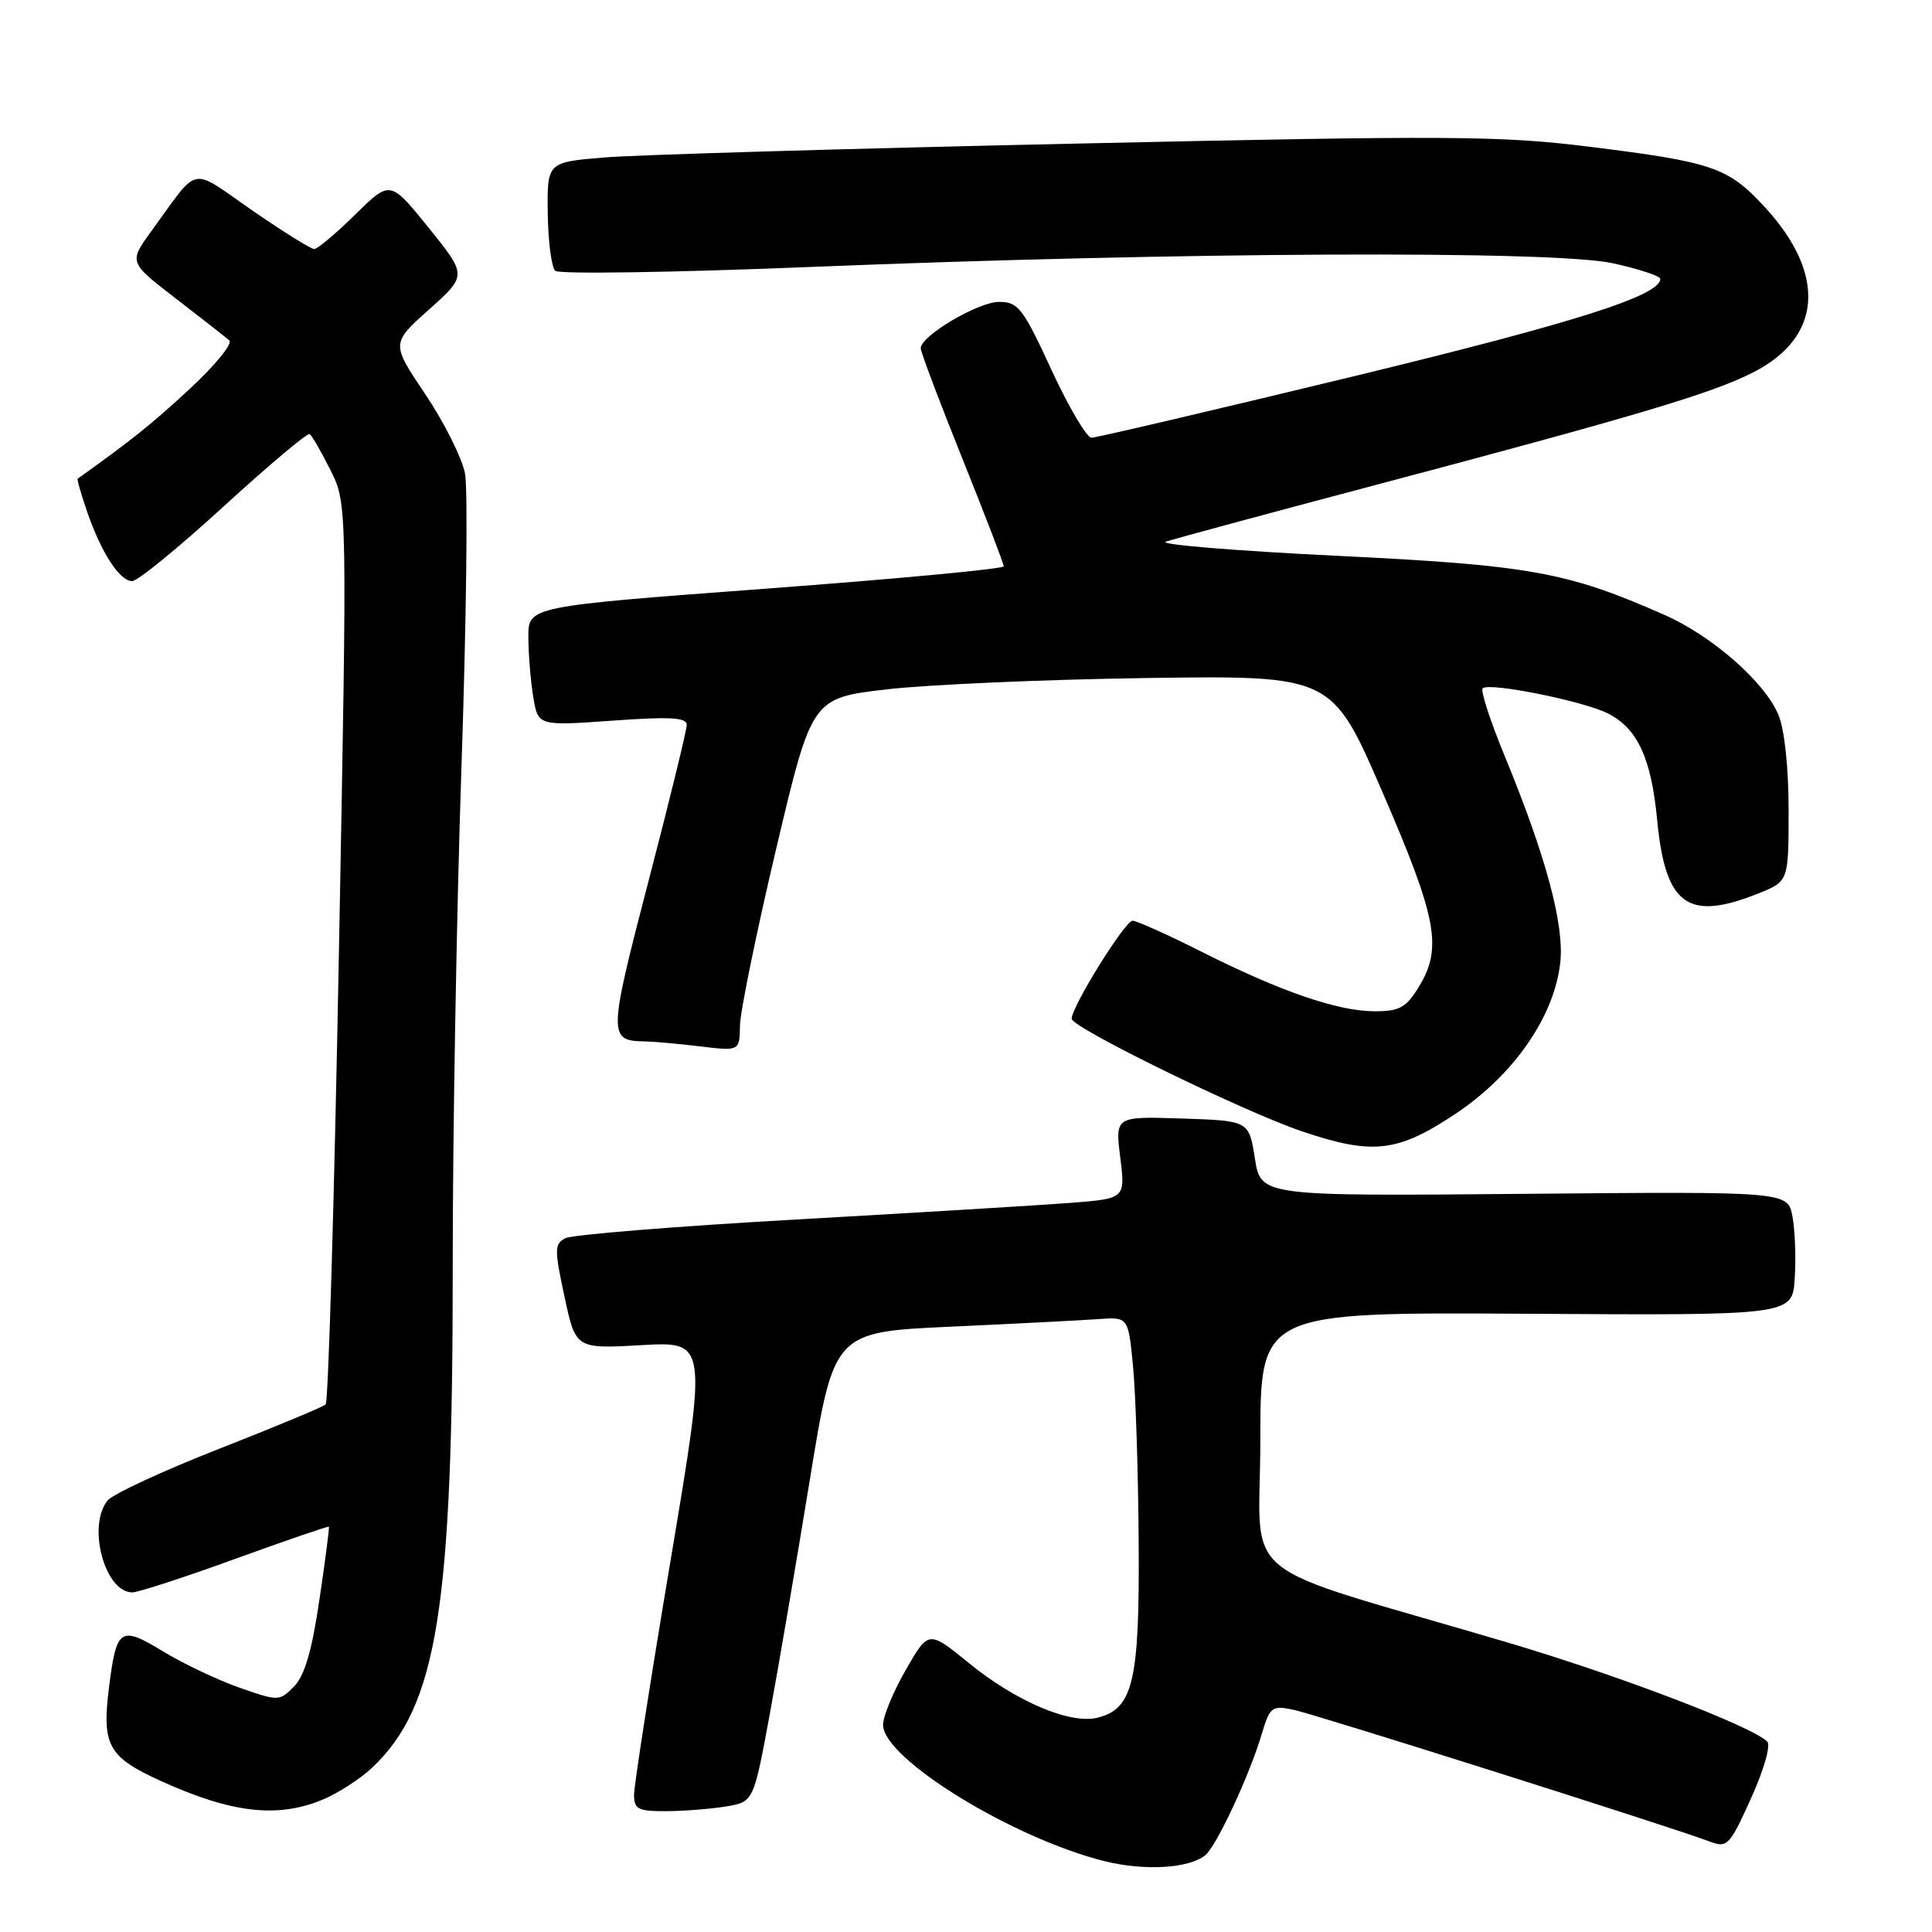 <?xml version="1.0" encoding="UTF-8" standalone="no"?>
<!DOCTYPE svg PUBLIC "-//W3C//DTD SVG 1.1//EN" "http://www.w3.org/Graphics/SVG/1.1/DTD/svg11.dtd" >
<svg xmlns="http://www.w3.org/2000/svg" xmlns:xlink="http://www.w3.org/1999/xlink" version="1.1" viewBox="0 0 256 256">
 <g >
 <path fill="currentColor"
d=" M 159.72 245.81 C 161.20 244.59 165.53 235.31 167.16 229.86 C 168.27 226.14 168.52 225.95 171.42 226.56 C 174.41 227.19 221.51 242.10 226.51 244.00 C 228.87 244.90 229.16 244.61 232.02 238.29 C 233.72 234.54 234.66 231.26 234.17 230.77 C 232.12 228.72 214.28 221.92 199.50 217.56 C 162.87 206.75 167.00 210.15 167.00 190.87 C 167.00 173.87 167.00 173.87 202.25 174.08 C 237.50 174.30 237.50 174.30 237.81 169.40 C 237.99 166.71 237.85 163.02 237.51 161.19 C 236.89 157.88 236.89 157.88 201.98 158.19 C 167.07 158.50 167.07 158.50 166.28 153.50 C 165.49 148.50 165.49 148.50 156.62 148.21 C 147.76 147.92 147.76 147.92 148.44 153.37 C 149.12 158.82 149.12 158.82 141.81 159.39 C 137.79 159.70 121.45 160.69 105.50 161.59 C 89.55 162.49 75.78 163.61 74.91 164.07 C 73.46 164.82 73.45 165.55 74.80 171.82 C 76.28 178.73 76.28 178.73 85.00 178.24 C 93.72 177.74 93.72 177.74 88.88 206.62 C 86.21 222.50 84.03 236.51 84.02 237.75 C 84.00 239.73 84.50 240.00 88.25 239.99 C 90.59 239.98 94.15 239.70 96.17 239.37 C 99.85 238.76 99.85 238.76 102.00 227.13 C 103.18 220.73 105.57 206.72 107.32 196.00 C 110.50 176.50 110.50 176.50 126.00 175.79 C 134.53 175.40 143.30 174.95 145.50 174.79 C 149.50 174.50 149.50 174.50 150.13 181.00 C 150.48 184.57 150.82 195.06 150.88 204.30 C 151.01 222.78 150.16 226.42 145.44 227.60 C 141.81 228.51 134.67 225.48 128.40 220.38 C 123.04 216.01 123.04 216.01 120.03 221.25 C 118.37 224.14 117.01 227.42 117.01 228.54 C 116.99 233.01 134.17 243.58 146.38 246.62 C 151.67 247.93 157.59 247.58 159.72 245.81 Z  M 42.78 238.45 C 44.83 237.59 47.78 235.68 49.34 234.20 C 57.95 226.03 60.01 213.16 59.99 167.54 C 59.98 150.47 60.50 120.75 61.15 101.50 C 61.80 82.25 62.01 64.82 61.62 62.76 C 61.23 60.71 58.87 55.99 56.37 52.26 C 51.82 45.50 51.82 45.50 56.86 41.00 C 61.89 36.50 61.89 36.50 56.80 30.18 C 51.70 23.87 51.70 23.87 47.07 28.43 C 44.52 30.94 42.07 33.00 41.63 33.00 C 41.19 33.00 37.48 30.68 33.38 27.85 C 25.01 22.07 26.53 21.75 20.06 30.62 C 17.06 34.75 17.06 34.75 23.28 39.54 C 26.70 42.18 29.90 44.68 30.38 45.10 C 30.87 45.52 28.50 48.42 25.13 51.54 C 20.04 56.25 17.44 58.33 10.29 63.43 C 10.18 63.51 10.75 65.50 11.56 67.85 C 13.43 73.26 15.86 77.00 17.52 77.00 C 18.24 77.00 23.69 72.54 29.65 67.09 C 35.61 61.64 40.73 57.33 41.03 57.52 C 41.33 57.70 42.57 59.86 43.80 62.31 C 46.02 66.76 46.02 66.76 44.91 126.13 C 44.30 158.78 43.51 185.77 43.15 186.10 C 42.79 186.43 36.42 189.08 29.00 191.99 C 21.57 194.90 14.94 197.98 14.25 198.83 C 11.52 202.21 13.89 211.00 17.53 211.00 C 18.30 211.00 24.45 209.00 31.19 206.55 C 37.93 204.11 43.50 202.19 43.58 202.30 C 43.66 202.41 43.10 206.78 42.32 212.00 C 41.33 218.76 40.35 222.07 38.95 223.48 C 37.02 225.43 36.89 225.43 31.74 223.63 C 28.86 222.62 24.30 220.46 21.61 218.82 C 15.93 215.37 15.43 215.70 14.44 223.63 C 13.48 231.30 14.34 232.82 21.36 236.01 C 30.74 240.26 36.79 240.95 42.78 238.45 Z  M 192.87 147.58 C 200.58 142.44 205.94 134.72 206.74 127.58 C 207.31 122.57 204.85 113.45 199.36 100.13 C 197.46 95.52 196.16 91.51 196.46 91.21 C 197.30 90.37 209.93 92.91 213.13 94.57 C 217.00 96.57 218.80 100.49 219.58 108.62 C 220.66 119.97 223.63 122.13 232.98 118.39 C 237.00 116.78 237.00 116.78 237.00 107.36 C 237.00 101.72 236.46 96.64 235.65 94.72 C 233.84 90.38 226.89 84.28 220.58 81.49 C 207.64 75.77 202.75 74.89 177.00 73.64 C 163.53 72.98 153.40 72.14 154.50 71.77 C 155.60 71.40 167.75 68.11 181.50 64.47 C 216.94 55.08 226.75 52.16 232.29 49.35 C 241.45 44.71 242.05 36.35 233.85 27.45 C 228.97 22.16 227.01 21.48 210.50 19.43 C 198.83 17.98 191.86 17.94 142.50 19.03 C 112.25 19.69 84.12 20.52 80.00 20.87 C 72.50 21.50 72.50 21.50 72.58 28.28 C 72.63 32.01 73.08 35.43 73.58 35.89 C 74.09 36.34 89.35 36.11 107.50 35.37 C 156.38 33.39 205.97 33.16 213.75 34.89 C 217.19 35.65 220.00 36.58 220.00 36.95 C 220.00 39.17 208.72 42.75 179.13 49.92 C 160.78 54.36 145.25 58.00 144.62 58.00 C 144.00 58.00 141.61 53.95 139.32 49.00 C 135.55 40.82 134.91 40.00 132.39 40.00 C 129.61 40.00 122.00 44.50 122.00 46.15 C 122.00 46.63 124.47 53.19 127.50 60.72 C 130.53 68.26 133.00 74.70 133.00 75.04 C 133.00 75.38 118.82 76.71 101.50 78.00 C 70.00 80.35 70.00 80.35 70.01 84.42 C 70.02 86.67 70.31 90.23 70.66 92.35 C 71.29 96.19 71.29 96.19 81.15 95.49 C 88.77 94.94 91.00 95.07 91.00 96.04 C 91.00 96.74 88.72 106.07 85.92 116.79 C 80.59 137.29 80.57 137.93 85.50 137.99 C 86.60 138.01 89.86 138.30 92.75 138.65 C 98.00 139.28 98.00 139.28 98.05 135.89 C 98.08 134.03 100.24 123.50 102.84 112.50 C 107.57 92.50 107.57 92.50 117.52 91.34 C 123.00 90.71 138.50 90.03 151.99 89.84 C 176.50 89.50 176.50 89.50 183.20 105.00 C 190.43 121.71 191.15 125.60 188.01 130.75 C 186.33 133.51 185.45 134.00 182.17 134.00 C 177.29 134.00 169.77 131.42 159.27 126.14 C 154.75 123.86 150.61 122.00 150.07 122.00 C 149.07 122.00 142.00 133.39 142.00 134.99 C 142.00 136.16 164.79 147.30 172.50 149.90 C 181.90 153.08 185.17 152.71 192.87 147.58 Z "/>
</g>
</svg>
